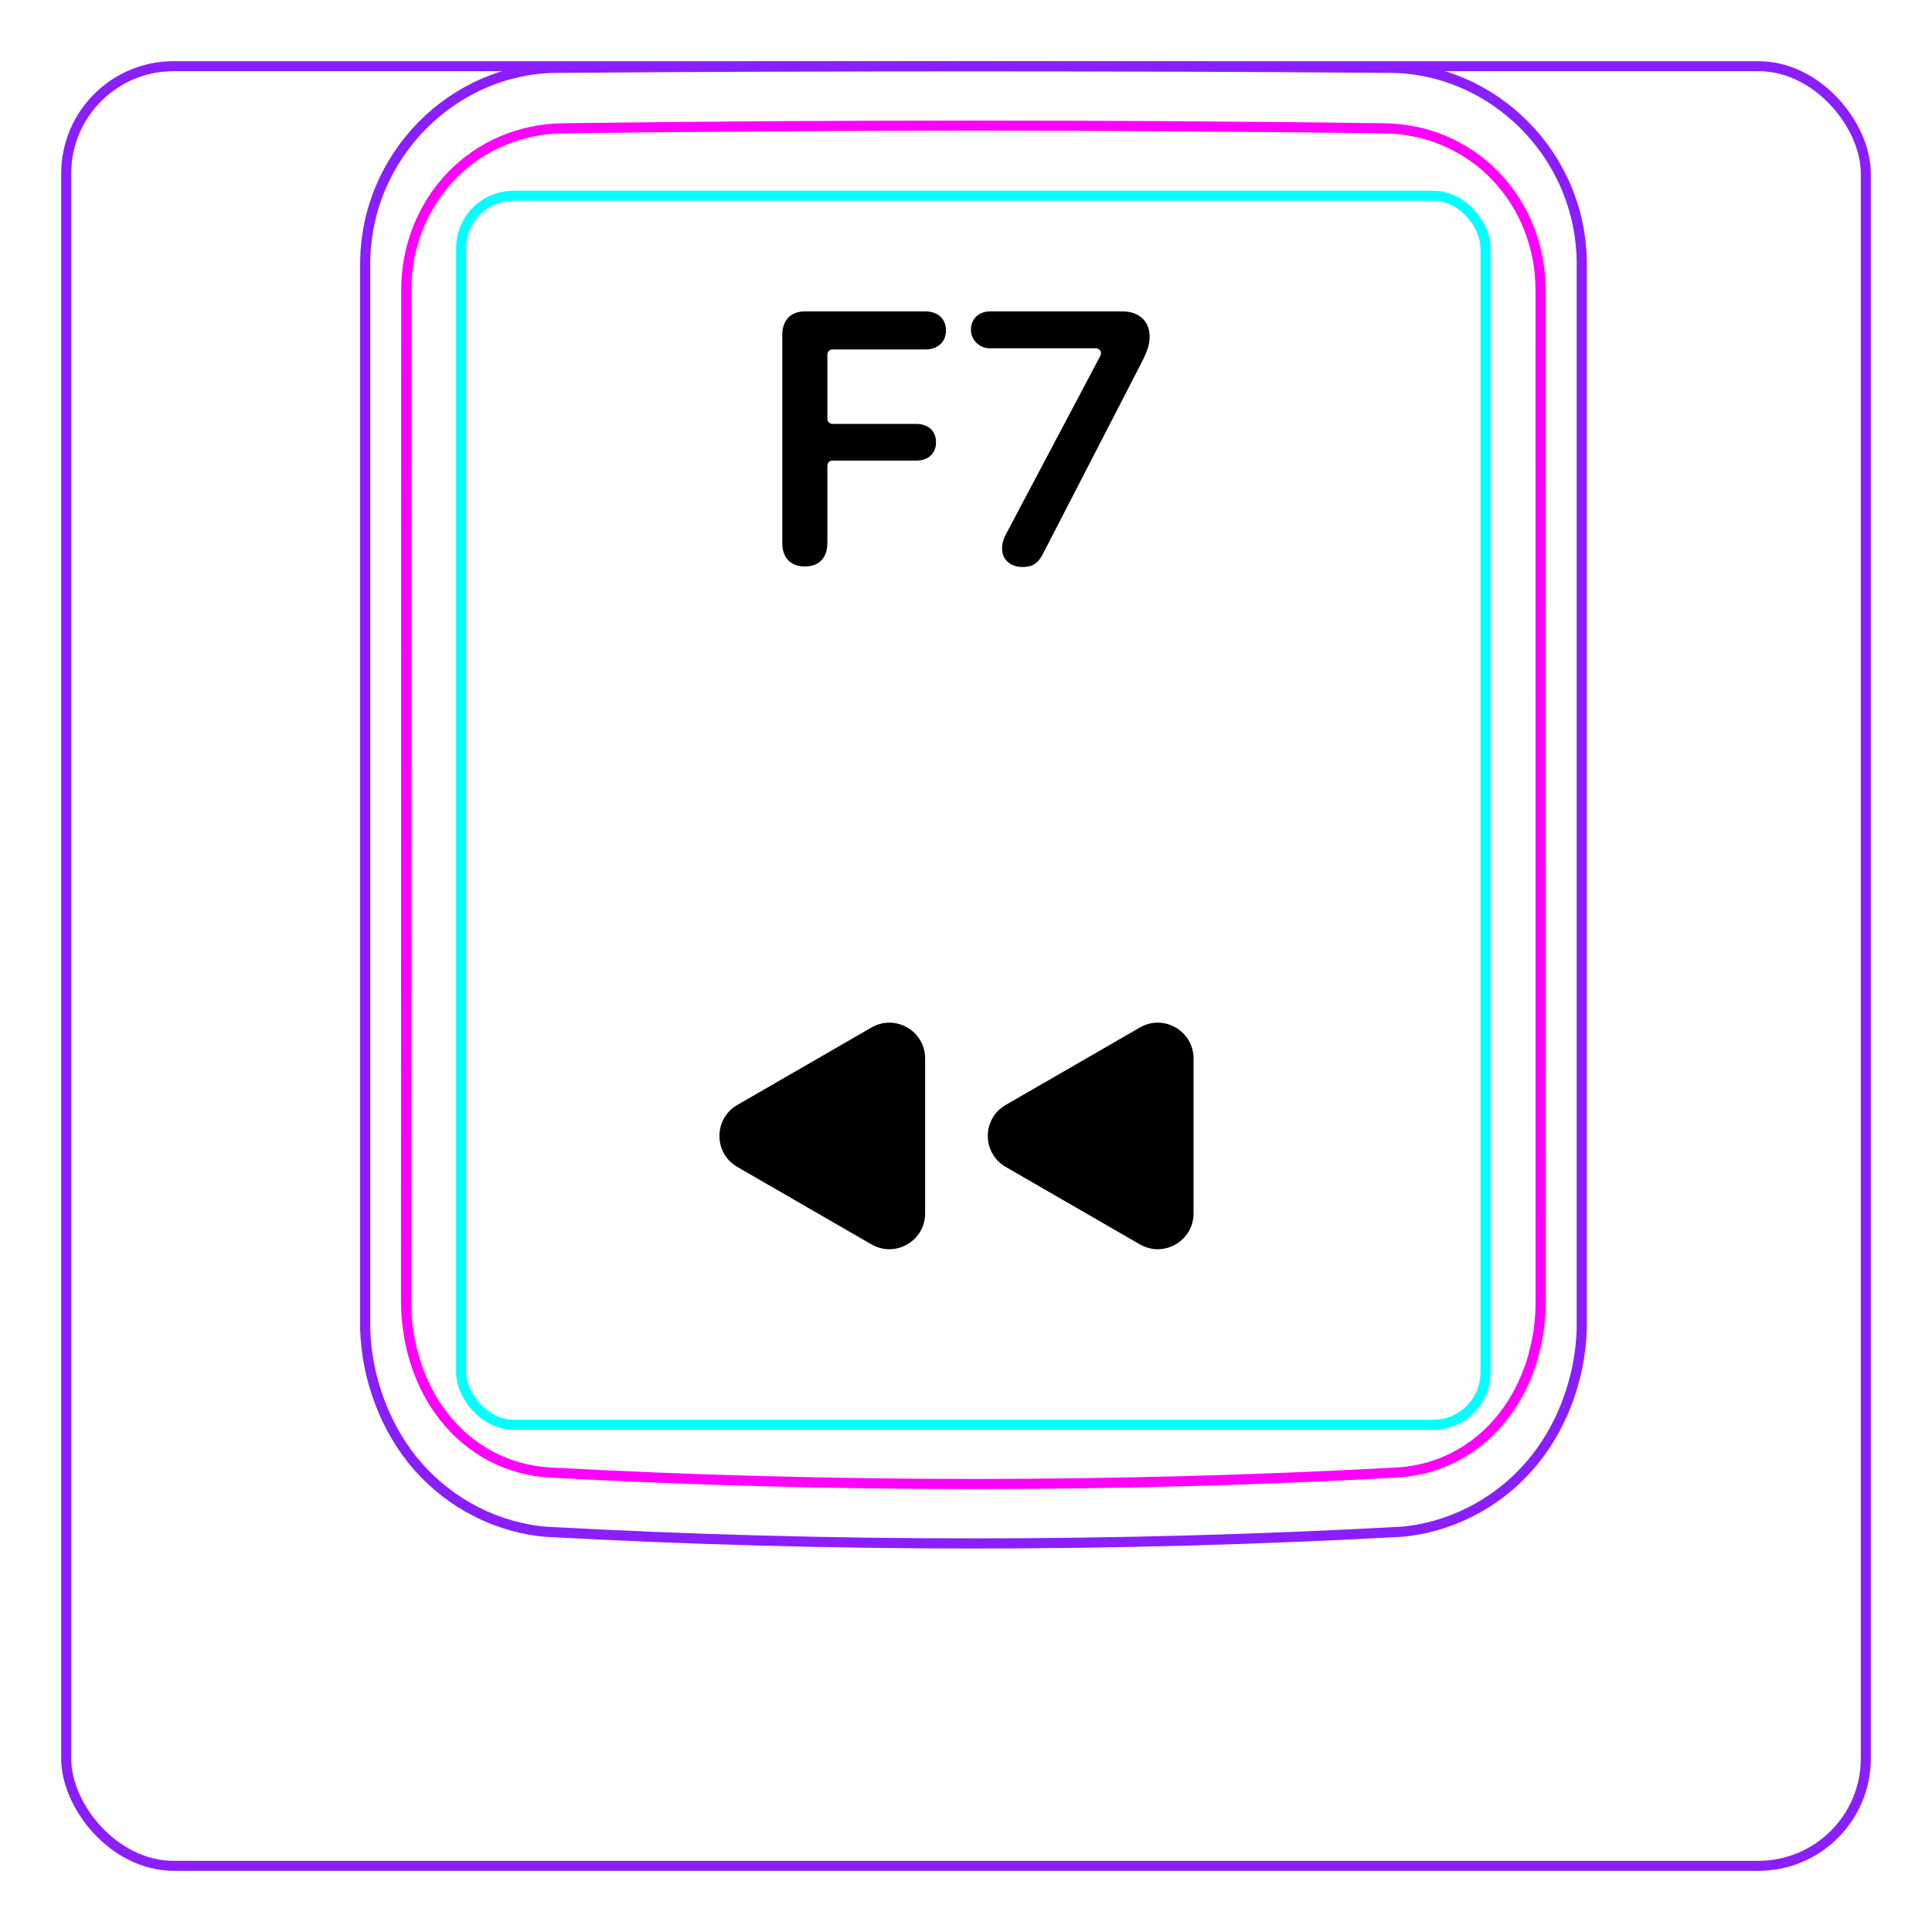 <svg width="54" height="54" viewBox="0 0 54 54" fill="none" xmlns="http://www.w3.org/2000/svg">
<rect x="1.85" y="1.85" width="50.3" height="50.3" rx="3" stroke="#8B1EFF" stroke-width="0.28"/>
<path d="M10.207 37.148V7.296C10.213 6.944 10.252 6.591 10.325 6.246C10.397 5.901 10.503 5.564 10.641 5.239C10.914 4.595 11.313 4.001 11.807 3.502C12.296 3.008 12.879 2.606 13.514 2.33C13.832 2.192 14.161 2.086 14.498 2.013C14.835 1.94 15.178 1.901 15.521 1.897C19.417 1.866 23.313 1.851 27.208 1.851C31.105 1.851 35 1.866 38.896 1.897C39.239 1.901 39.583 1.94 39.921 2.013C40.257 2.086 40.587 2.193 40.903 2.33C41.221 2.468 41.525 2.637 41.811 2.833C42.098 3.031 42.366 3.255 42.611 3.502C42.858 3.751 43.081 4.022 43.275 4.312C43.471 4.604 43.64 4.914 43.777 5.238C43.914 5.563 44.021 5.901 44.093 6.246C44.166 6.591 44.205 6.944 44.21 7.296C44.21 7.296 44.21 37.148 44.21 37.148C44.189 37.842 44.051 38.538 43.803 39.193C43.556 39.848 43.198 40.462 42.739 40.986C42.509 41.248 42.255 41.487 41.98 41.7C41.707 41.912 41.414 42.097 41.105 42.254C40.798 42.41 40.477 42.537 40.145 42.632C39.816 42.726 39.477 42.79 39.136 42.815C31.191 43.248 23.227 43.248 15.282 42.815C14.601 42.763 13.926 42.566 13.313 42.255C12.693 41.94 12.135 41.507 11.679 40.987C11.22 40.462 10.863 39.848 10.616 39.193C10.367 38.538 10.229 37.843 10.207 37.148Z" stroke="#8B1EFF" stroke-width="0.283" stroke-miterlimit="10"/>
<rect x="12.889" y="5.472" width="28.63" height="34.35" rx="1.46" stroke="#00FFFF" stroke-width="0.28"/>
<path d="M38.69 3.586C31.076 3.487 23.339 3.487 15.724 3.586C15.432 3.59 15.143 3.621 14.858 3.682C14.787 3.697 14.715 3.713 14.645 3.731C14.575 3.75 14.505 3.77 14.436 3.792C14.298 3.835 14.162 3.885 14.031 3.942C13.898 3.999 13.768 4.062 13.642 4.131C13.578 4.167 13.515 4.204 13.453 4.241C13.391 4.28 13.33 4.319 13.27 4.361C13.032 4.527 12.812 4.715 12.611 4.923C12.51 5.027 12.415 5.137 12.325 5.254C12.279 5.311 12.236 5.37 12.193 5.429C12.151 5.489 12.111 5.548 12.072 5.611C11.915 5.856 11.784 6.115 11.677 6.387C11.651 6.455 11.625 6.523 11.602 6.594C11.578 6.663 11.556 6.734 11.536 6.803C11.495 6.944 11.462 7.086 11.435 7.231C11.382 7.517 11.355 7.807 11.355 8.103C11.353 17.519 11.352 26.937 11.35 36.354C11.35 36.648 11.371 36.938 11.414 37.224C11.436 37.367 11.462 37.509 11.495 37.651C11.511 37.722 11.529 37.791 11.548 37.862C11.567 37.932 11.588 38.003 11.61 38.072C11.699 38.351 11.809 38.62 11.943 38.877C11.977 38.942 12.012 39.005 12.048 39.069C12.084 39.132 12.122 39.194 12.162 39.255C12.241 39.376 12.324 39.494 12.413 39.606C12.502 39.718 12.597 39.828 12.697 39.931C12.747 39.983 12.798 40.034 12.852 40.084C12.905 40.133 12.959 40.181 13.014 40.228C13.236 40.413 13.473 40.572 13.727 40.707C13.79 40.739 13.855 40.772 13.92 40.801C13.986 40.832 14.053 40.859 14.12 40.887C14.254 40.939 14.391 40.984 14.529 41.022C14.805 41.097 15.087 41.143 15.377 41.158C23.219 41.585 31.193 41.585 39.035 41.158C39.327 41.142 39.609 41.096 39.886 41.022C40.023 40.984 40.16 40.939 40.294 40.887C40.361 40.86 40.428 40.832 40.493 40.802C40.559 40.771 40.624 40.739 40.688 40.705C40.944 40.571 41.181 40.411 41.4 40.226C41.511 40.134 41.615 40.035 41.718 39.931C41.767 39.879 41.816 39.825 41.864 39.77C41.911 39.716 41.958 39.66 42.002 39.604C42.181 39.378 42.336 39.137 42.468 38.882C42.535 38.754 42.596 38.623 42.652 38.488C42.679 38.421 42.706 38.353 42.73 38.284C42.757 38.216 42.779 38.147 42.803 38.077C42.889 37.8 42.955 37.517 42.998 37.23C43.01 37.158 43.017 37.085 43.027 37.013C43.035 36.94 43.041 36.867 43.047 36.794C43.057 36.648 43.062 36.501 43.062 36.355C43.061 26.938 43.06 17.52 43.059 8.102C43.058 7.807 43.032 7.514 42.977 7.224C42.95 7.079 42.915 6.936 42.875 6.796C42.834 6.656 42.788 6.518 42.735 6.383C42.681 6.247 42.622 6.114 42.555 5.984C42.522 5.919 42.488 5.854 42.451 5.79C42.414 5.727 42.376 5.664 42.337 5.602C42.18 5.357 42 5.129 41.799 4.92C41.749 4.868 41.698 4.817 41.645 4.767C41.591 4.717 41.538 4.668 41.481 4.621C41.37 4.526 41.254 4.438 41.136 4.356C40.898 4.193 40.646 4.054 40.379 3.94C40.313 3.912 40.245 3.885 40.176 3.859C40.108 3.834 40.039 3.81 39.97 3.789C39.831 3.746 39.692 3.709 39.551 3.68C39.269 3.622 38.983 3.59 38.69 3.586Z" stroke="#FF00FF" stroke-width="0.283" stroke-miterlimit="10" stroke-linecap="round" stroke-linejoin="round"/>
<path fill-rule="evenodd" clip-rule="evenodd" d="M20.608 30.884C19.942 31.269 19.942 32.231 20.608 32.616L24.358 34.781C25.025 35.166 25.858 34.685 25.858 33.915L25.858 29.585C25.858 28.815 25.025 28.334 24.358 28.719L20.608 30.884ZM28.11 30.884C27.443 31.269 27.443 32.231 28.11 32.616L31.86 34.781C32.527 35.166 33.36 34.685 33.36 33.915V29.585C33.36 28.815 32.527 28.334 31.86 28.719L28.11 30.884Z" fill="black"/>
<path d="M22.495 15.833C22.104 15.833 21.865 15.594 21.865 15.179V9.358C21.865 8.948 22.104 8.704 22.495 8.704H25.864C26.211 8.704 26.44 8.909 26.44 9.236C26.44 9.563 26.206 9.768 25.864 9.768H23.267C23.188 9.768 23.125 9.832 23.125 9.91V11.707C23.125 11.785 23.188 11.848 23.267 11.848H25.61C25.942 11.848 26.162 12.044 26.162 12.361C26.162 12.679 25.942 12.874 25.61 12.874H23.267C23.188 12.874 23.125 12.937 23.125 13.016V15.179C23.125 15.594 22.89 15.833 22.495 15.833V15.833Z" fill="black"/>
<path d="M28.584 15.848C28.232 15.848 28.008 15.633 28.008 15.335C28.008 15.189 28.042 15.081 28.115 14.935L30.757 9.942C30.807 9.848 30.738 9.734 30.632 9.734H27.662C27.378 9.734 27.141 9.508 27.138 9.223C27.135 8.907 27.361 8.704 27.675 8.704H31.377C31.826 8.704 32.133 8.968 32.133 9.412C32.133 9.642 32.06 9.837 31.889 10.169L29.15 15.482C29.013 15.75 28.857 15.848 28.584 15.848L28.584 15.848Z" fill="black"/>
</svg>
